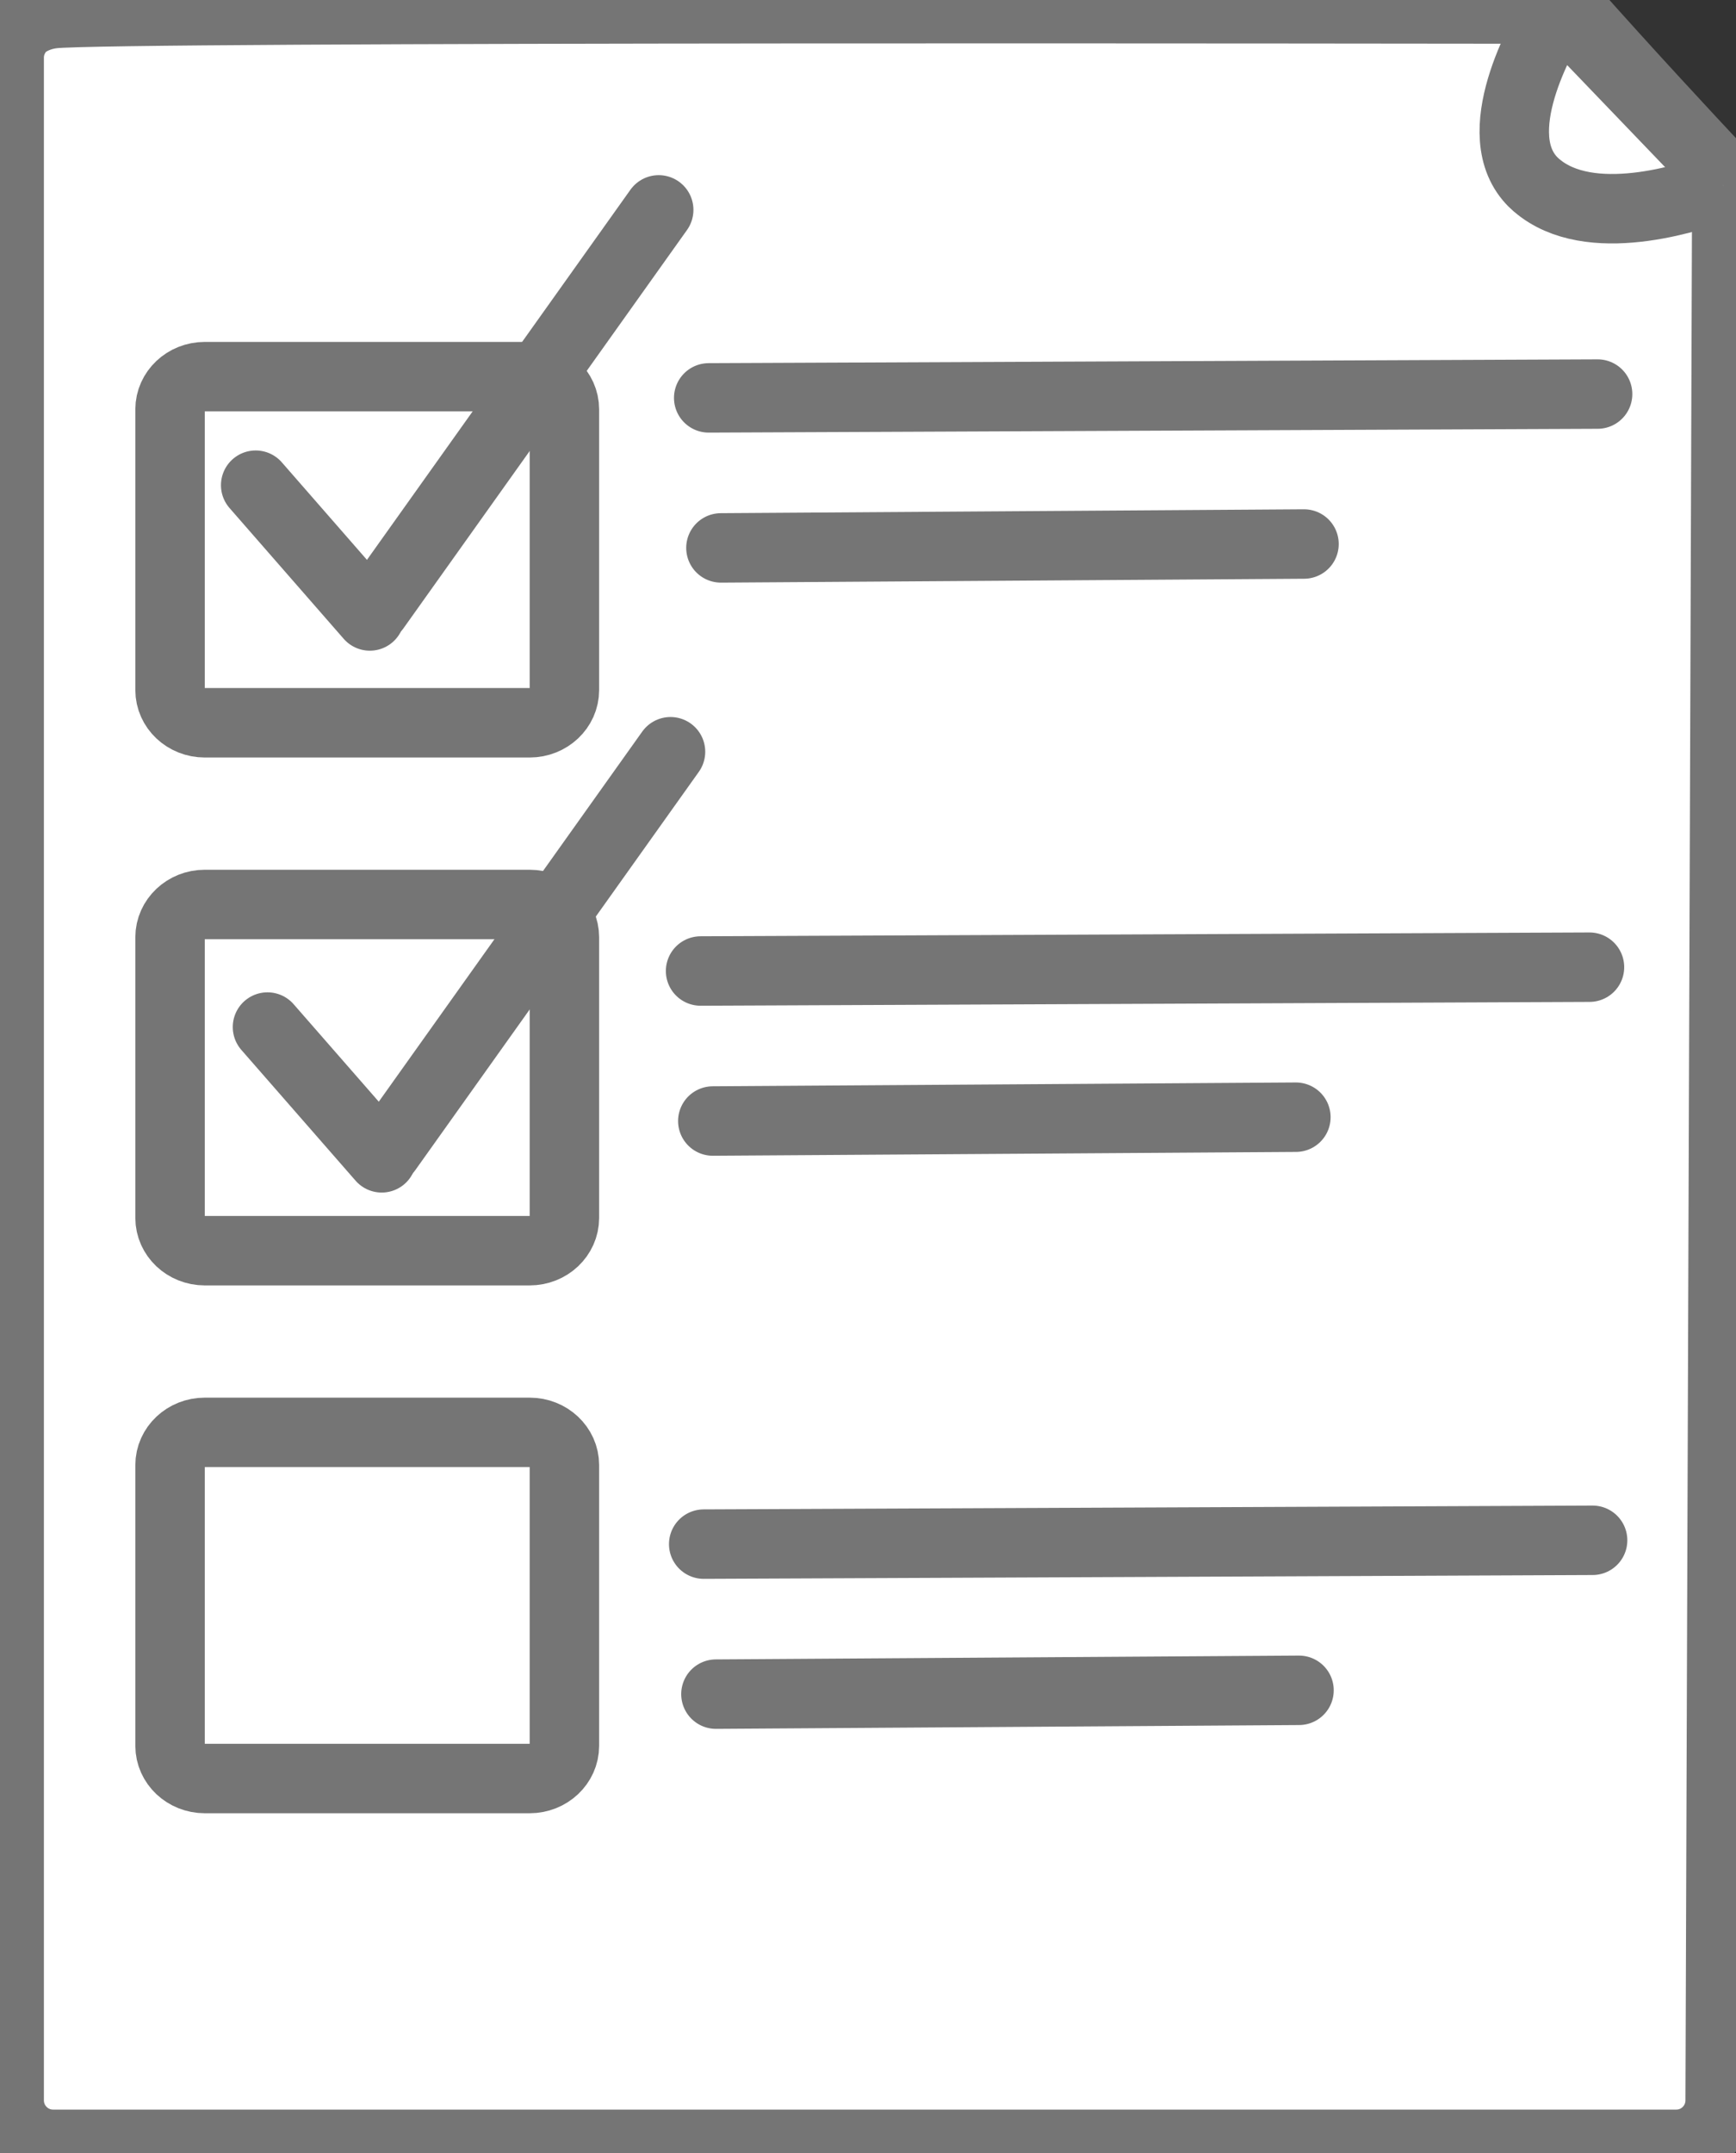 <svg width="25" height="31" viewBox="0 0 25 31" fill="none" xmlns="http://www.w3.org/2000/svg">
<rect x="0" y="0" width="25" height="31" fill="#333333" stroke="none"/>
<g clip-path="url(#clip0_161_1363)">
<path d="M24.141 30.875H0.763C0.415 30.875 0.132 30.591 0.132 30.241V0.831C0.132 0.776 0.139 0.686 0.182 0.584C0.188 0.569 0.233 0.466 0.317 0.383C0.317 0.383 0.469 0.232 0.763 0.197C1.61 0.096 20.909 0.13 22.221 0.13C22.424 0.13 22.588 0.129 22.621 0.128C23.007 0.561 23.401 0.997 23.803 1.434C24.159 1.822 24.514 2.204 24.868 2.579C24.836 11.8 24.804 21.021 24.772 30.241C24.772 30.591 24.49 30.875 24.141 30.875Z" fill="white" stroke="#757575" stroke-miterlimit="10"/>
<path d="M22.409 0.181C22.277 0.393 21.41 1.828 22.025 2.564C22.093 2.645 22.158 2.693 22.202 2.726C23.004 3.311 24.429 2.818 24.817 2.673" fill="white"/>
<path d="M22.409 0.181C22.277 0.393 21.41 1.828 22.025 2.564C22.093 2.645 22.158 2.693 22.202 2.726C23.004 3.311 24.429 2.818 24.817 2.673" stroke="#757575" stroke-miterlimit="10"/>
<path d="M22.448 0.09L24.868 2.611" stroke="#757575" stroke-miterlimit="10"/>
<path d="M7.628 5.423H2.949C2.673 5.423 2.449 5.634 2.449 5.894V9.936C2.449 10.196 2.673 10.407 2.949 10.407H7.628C7.904 10.407 8.128 10.196 8.128 9.936V5.894C8.128 5.634 7.904 5.423 7.628 5.423Z" fill="white" stroke="#757575" stroke-linejoin="round"/>
<path d="M7.628 13.023H2.949C2.673 13.023 2.449 13.235 2.449 13.495V17.536C2.449 17.797 2.673 18.008 2.949 18.008H7.628C7.904 18.008 8.128 17.797 8.128 17.536V13.495C8.128 13.235 7.904 13.023 7.628 13.023Z" fill="white" stroke="#757575" stroke-linejoin="round"/>
<path d="M7.628 20.624H2.949C2.673 20.624 2.449 20.835 2.449 21.095V25.137C2.449 25.397 2.673 25.608 2.949 25.608H7.628C7.904 25.608 8.128 25.397 8.128 25.137V21.095C8.128 20.835 7.904 20.624 7.628 20.624Z" fill="white" stroke="#757575" stroke-linejoin="round"/>
<path d="M10.206 5.729L23.007 5.674" stroke="#757575" stroke-miterlimit="10" stroke-linecap="round"/>
<path d="M10.382 7.889L18.779 7.833" stroke="#757575" stroke-miterlimit="10" stroke-linecap="round"/>
<path d="M10.089 13.981L22.89 13.926" stroke="#757575" stroke-miterlimit="10" stroke-linecap="round"/>
<path d="M10.265 16.141L18.662 16.086" stroke="#757575" stroke-miterlimit="10" stroke-linecap="round"/>
<path d="M10.134 22.233L22.935 22.178" stroke="#757575" stroke-miterlimit="10" stroke-linecap="round"/>
<path d="M10.31 24.393L18.707 24.338" stroke="#757575" stroke-miterlimit="10" stroke-linecap="round"/>
<path d="M3.682 6.986L5.326 8.869" stroke="#757575" stroke-miterlimit="10" stroke-linecap="round"/>
<path d="M5.405 8.754L9.486 3.022" stroke="#757575" stroke-miterlimit="10" stroke-linecap="round"/>
<path d="M3.852 14.788L5.497 16.671" stroke="#757575" stroke-miterlimit="10" stroke-linecap="round"/>
<path d="M5.575 16.556L9.656 10.824" stroke="#757575" stroke-miterlimit="10" stroke-linecap="round"/>
</g>
<defs>
<clipPath id="clip0_161_1363">
<rect width="25" height="31" fill="white"/>
</clipPath>
</defs>
</svg>
